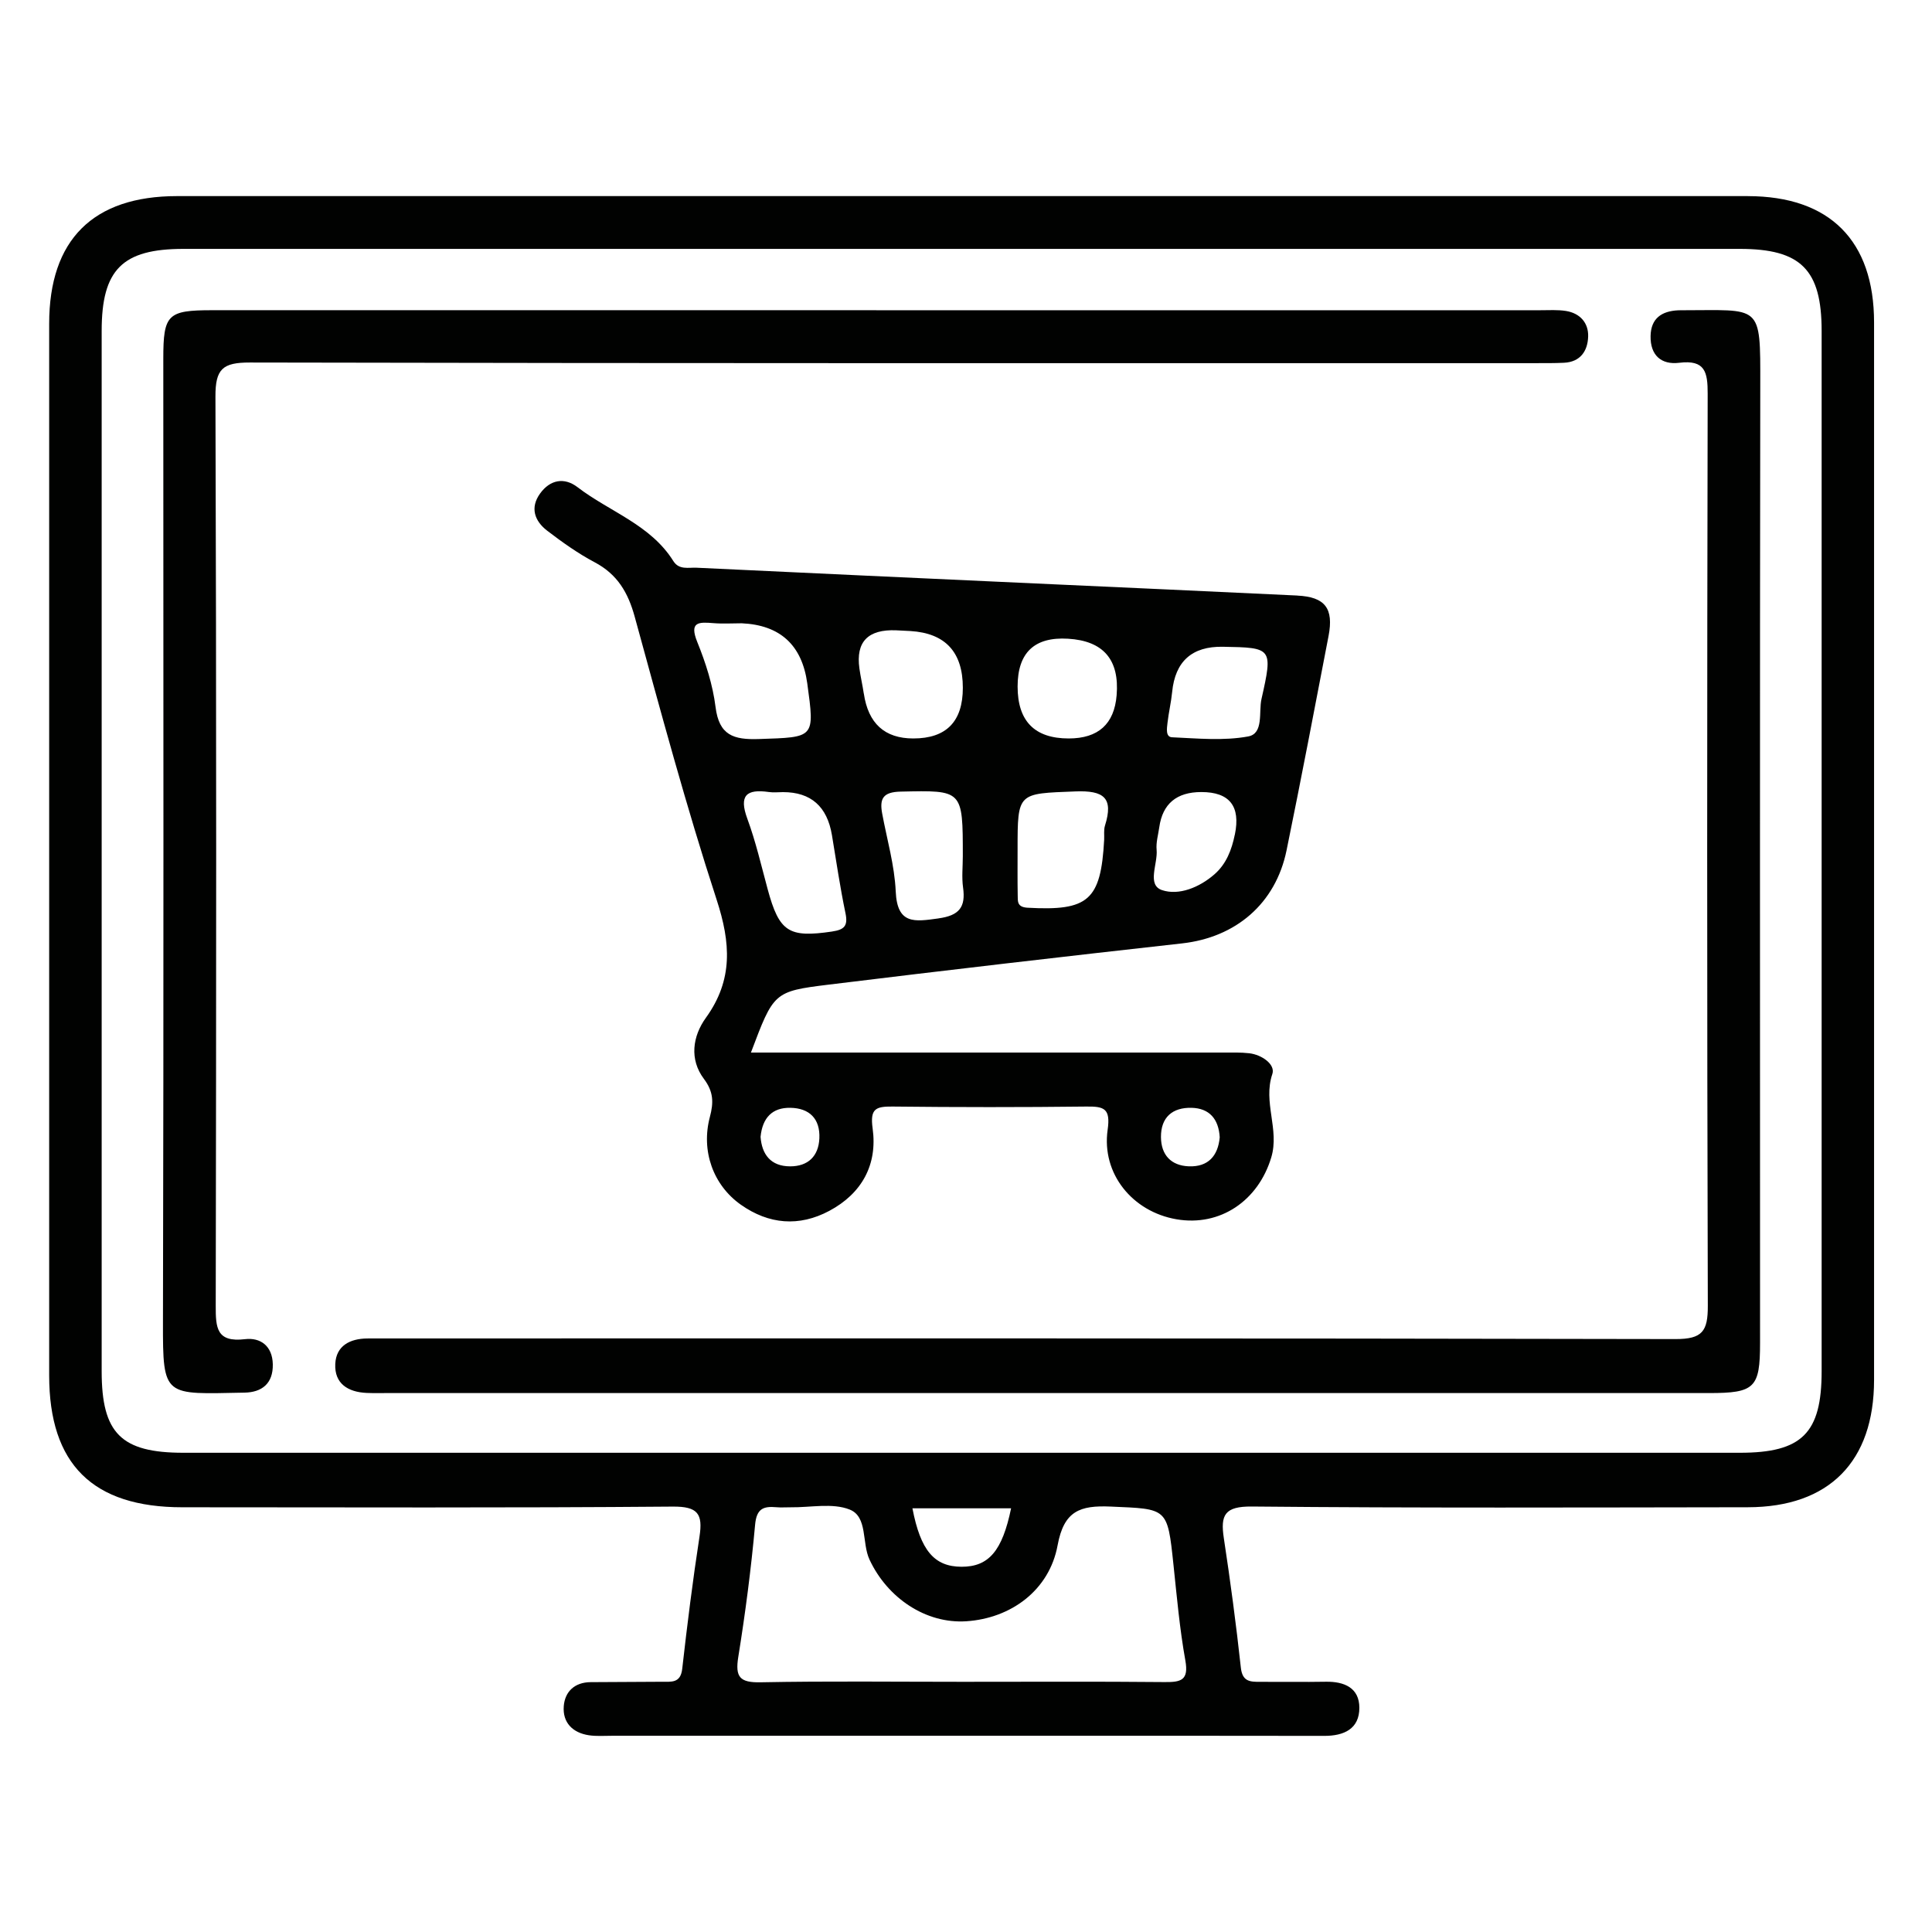 <?xml version="1.0" encoding="UTF-8"?>
<svg id="Layer_1" data-name="Layer 1" xmlns="http://www.w3.org/2000/svg" viewBox="0 0 800 800">
  <defs>
    <style>
      .cls-1 {
        fill: #010201;
      }

      .cls-2 {
        fill: none;
      }
    </style>
  </defs>
  <rect class="cls-2" width="800" height="800"/>
  <path class="cls-1" d="M723.71,81.2c-108.59-.03-217.18,0-325.77,0-108.2,0-216.39-.01-324.59,0-34.85,0-52.98,18.1-52.99,52.82,0,145.17,0,290.34,0,435.5,0,36.77,18,54.61,55.15,54.61,67.67,.02,135.35,.28,203.01-.28,10.44-.09,12.57,2.97,11.13,12.39-2.8,18.21-5.09,36.5-7.16,54.81-.69,6.05-4.6,5.29-8.44,5.33-9.83,.09-19.67,.07-29.5,.16-6.58,.06-10.64,3.89-11.11,9.96-.52,6.75,3.64,11.01,10.39,12.03,3.08,.47,6.28,.22,9.43,.22,57.44,0,114.88,0,172.33,0,40.92,0,81.84-.05,122.75,.04,8.19,.02,14.55-2.9,14.54-11.64-.01-8.25-6.24-10.92-13.93-10.78-9.05,.16-18.1,0-27.15,.04-4.17,.02-7.36-.07-7.99-5.87-1.95-17.92-4.34-35.81-7.05-53.63-1.46-9.61,.35-13.19,11.6-13.09,68.45,.65,136.91,.39,205.37,.3,33.68-.04,52.28-18.92,52.28-52.74,.01-145.96,.01-291.91,0-437.86,0-33.89-18.39-52.3-52.31-52.31Zm-241.43,615.31c-27.89-.27-55.78-.11-83.67-.11s-55.79-.34-83.67,.2c-8.61,.17-10.58-2.14-9.23-10.51,2.92-18.15,5.3-36.42,6.96-54.73,.6-6.68,3.43-7.73,8.82-7.25,1.95,.18,3.93,0,5.89,.03,8.24,.11,17.33-1.91,24.47,.94,7.51,3,4.95,13.75,8.19,20.71,7.44,15.96,23.38,26.64,40.09,25.54,18.44-1.21,34.37-12.79,37.8-31.45,2.62-14.26,9.25-16.6,22.01-16.04,23.51,1.03,23.46,.3,25.97,24.11,1.4,13.24,2.57,26.55,4.92,39.63,1.47,8.21-1.81,8.99-8.55,8.93Zm-104.46-71.95h40.85c-3.64,17.67-9.27,24.23-20.52,24.2-11.28-.03-16.98-6.72-20.33-24.2Zm376.48-56.75c0,25.66-8.13,33.75-33.88,33.75-107.41,0-214.82,0-322.23,0s-214.82,0-322.23,0c-25.8,0-33.86-8.03-33.86-33.76,0-143.6,0-287.19,0-430.79,0-25.38,8.55-33.95,33.86-33.95,214.82,0,429.64,0,644.46,0,25.3,0,33.88,8.59,33.88,33.96,0,143.6,0,287.19,0,430.79Zm-320.43,9.02c-90.88,0-181.75,0-272.63,0-3.15,0-6.3,.09-9.44-.05-7.7-.35-13.37-3.85-12.97-12.02,.36-7.52,6.06-10.45,13.22-10.53,3.15-.03,6.29-.02,9.44-.02,177.43,0,354.85-.11,532.28,.27,11.15,.02,13.43-3.23,13.4-13.76-.36-125.88-.32-251.76-.06-377.64,.02-9-1.04-14.19-11.78-12.86-7.46,.92-12.01-3.14-11.86-11.07,.13-7.34,4.61-10.34,11.44-10.66,.39-.02,.79-.02,1.18-.02,33.34,.04,32.85-3.22,32.8,31.15-.21,132.17-.08,264.35-.09,396.52,0,18.55-2.19,20.7-21.1,20.7-91.27,0-182.54,0-273.81,0Zm-71.01-448.37c91.67,0,183.35,0,275.02,0,3.54,0,7.14-.25,10.6,.31,5.77,.94,9.31,4.92,9.14,10.56-.17,5.9-3.15,10.56-9.99,10.88-3.93,.19-7.87,.16-11.8,.16-177.45,0-354.9,.12-532.34-.26-11.27-.02-14.32,2.62-14.28,14.09,.43,125.5,.34,251,.12,376.51-.02,9.04,.28,15.23,12.11,13.81,6.32-.76,11.35,2.72,11.52,10.38,.17,8.08-4.61,11.63-11.71,11.76-33.29,.59-33.85,2.33-33.77-29.25,.33-132.98,.14-265.95,.14-398.93,0-18.27,1.77-20.03,20.22-20.03,91.67,0,183.35,0,275.02,0Zm174.32,118.14c-36.15-1.74-72.3-3.34-108.45-5-46.77-2.15-93.54-4.29-140.3-6.52-3.35-.16-7.26,1.02-9.63-2.78-9.43-15.07-26.42-20.41-39.66-30.57-5.46-4.19-11.33-3.13-15.47,2.58-4.31,5.94-2.3,11.45,2.93,15.46,6.23,4.76,12.7,9.38,19.61,13.04,9.4,4.97,13.85,12.49,16.61,22.57,10.76,39.2,21.31,78.5,33.91,117.12,5.83,17.86,6.92,33.2-4.42,48.92-5.56,7.7-6.88,17.27-.85,25.3,4.04,5.38,4.06,9.85,2.49,15.76-3.74,14.05,1.32,28.25,12.83,36.37,11.57,8.15,24.1,9.23,36.64,2.53,13.48-7.21,19.99-19.13,17.92-34.11-1.13-8.17,1.25-9.14,8.23-9.07,26.76,.3,53.52,.31,80.28,0,7.35-.09,10.06,.79,8.8,9.62-2.59,18.21,10.3,33.91,28.46,37.05,18.19,3.14,33.92-7.73,39.29-25.6,3.5-11.63-3.52-22.83,.45-34.55,1.34-3.96-4.35-7.99-9.56-8.59-3.5-.4-7.07-.29-10.61-.29-64.92-.01-129.84-.01-195.73-.01,9.41-24.88,9.36-25.32,32.15-28.11,48.75-5.98,97.54-11.64,146.36-17.08,22.21-2.47,38.74-16.41,43.28-38.55,6.05-29.52,11.69-59.13,17.38-88.72,2.21-11.48-1.44-16.2-12.93-16.75Zm-43.82,212.12c7.4,.16,11.27,4.63,11.7,12.22-.7,7.66-4.76,12.32-12.8,12.01-7.35-.29-11.48-4.71-11.53-12.12-.05-8.24,4.81-12.28,12.63-12.11Zm-166.12,0c7.94,.12,12.41,4.54,12.04,12.67-.34,7.42-4.73,11.57-12.08,11.57-8.15,0-11.74-5.06-12.27-12.22,.79-7.99,4.93-12.14,12.31-12.02Zm-30.95-165.98c-1.14-9.15-4.08-18.29-7.56-26.89-3.42-8.44,.6-8.32,6.68-7.82,3.89,.32,7.82,.06,11.73,.06q23.86,1.09,27.13,24.87c3.13,22.82,3.12,22.28-20.04,23.06-10.49,.35-16.48-1.53-17.94-13.28Zm48.29,92.98c-18,2.66-21.9,.21-26.71-17.53-2.65-9.78-4.93-19.71-8.42-29.18-3.56-9.67-.36-12.38,8.92-11.05,1.92,.28,3.92,.04,5.88,.04q17.29,0,20.24,17.82c1.79,10.78,3.37,21.61,5.6,32.3,1.09,5.23-.43,6.85-5.51,7.59Zm13.09-98.55c-.51-3.48-1.33-6.91-1.81-10.4q-2.31-16.5,15.26-15.77c1.96,.08,3.91,.18,5.87,.3q21.7,1.34,21.7,23.5,0,20.98-20.52,20.98-17.75,0-20.48-18.61Zm30.96,93.12c-9.88,1.36-17.11,2.67-17.73-11.15-.48-10.82-3.62-21.52-5.61-32.27-1.14-6.16,.32-8.92,7.63-9.08,25.76-.56,25.76-.88,25.76,26.75,0,4.32-.49,8.7,.1,12.93,1.15,8.15-1.56,11.62-10.16,12.81Zm68.92-38.43c-.57,1.81-.24,3.91-.34,5.87-1.37,25.12-6.55,29.54-31.7,28.14-4.45-.25-4.05-2.68-4.1-5.28-.12-6.29-.04-12.58-.05-18.87,0-23.74,.02-23.07,23.94-24.01,11.78-.46,15.87,2.63,12.25,14.15Zm4.82-53.94q-1.48,17.86-19.85,17.86-21.15,0-21.15-21.5,0-21.05,20.88-19.8,21.96,1.31,20.12,23.44Zm48.94,57.67c-1.29,6.31-3.52,12.15-8.43,16.44-6.22,5.44-14.74,8.89-21.71,6.55-6.4-2.15-1.7-10.91-2.24-16.7-.29-3.05,.66-6.22,1.1-9.33q2.05-14.58,17.42-14.58,17.53,0,13.88,17.61Zm11.04-56.13c-1.21,5.37,.99,14.28-5.48,15.48-10.21,1.89-21.03,.82-31.56,.35-2.75-.12-2.12-3.79-1.87-5.99,.48-4.27,1.5-8.48,1.92-12.75q1.87-19.07,20.98-18.74c20.49,.36,20.79,.43,16.01,21.65Z"/>
</svg>